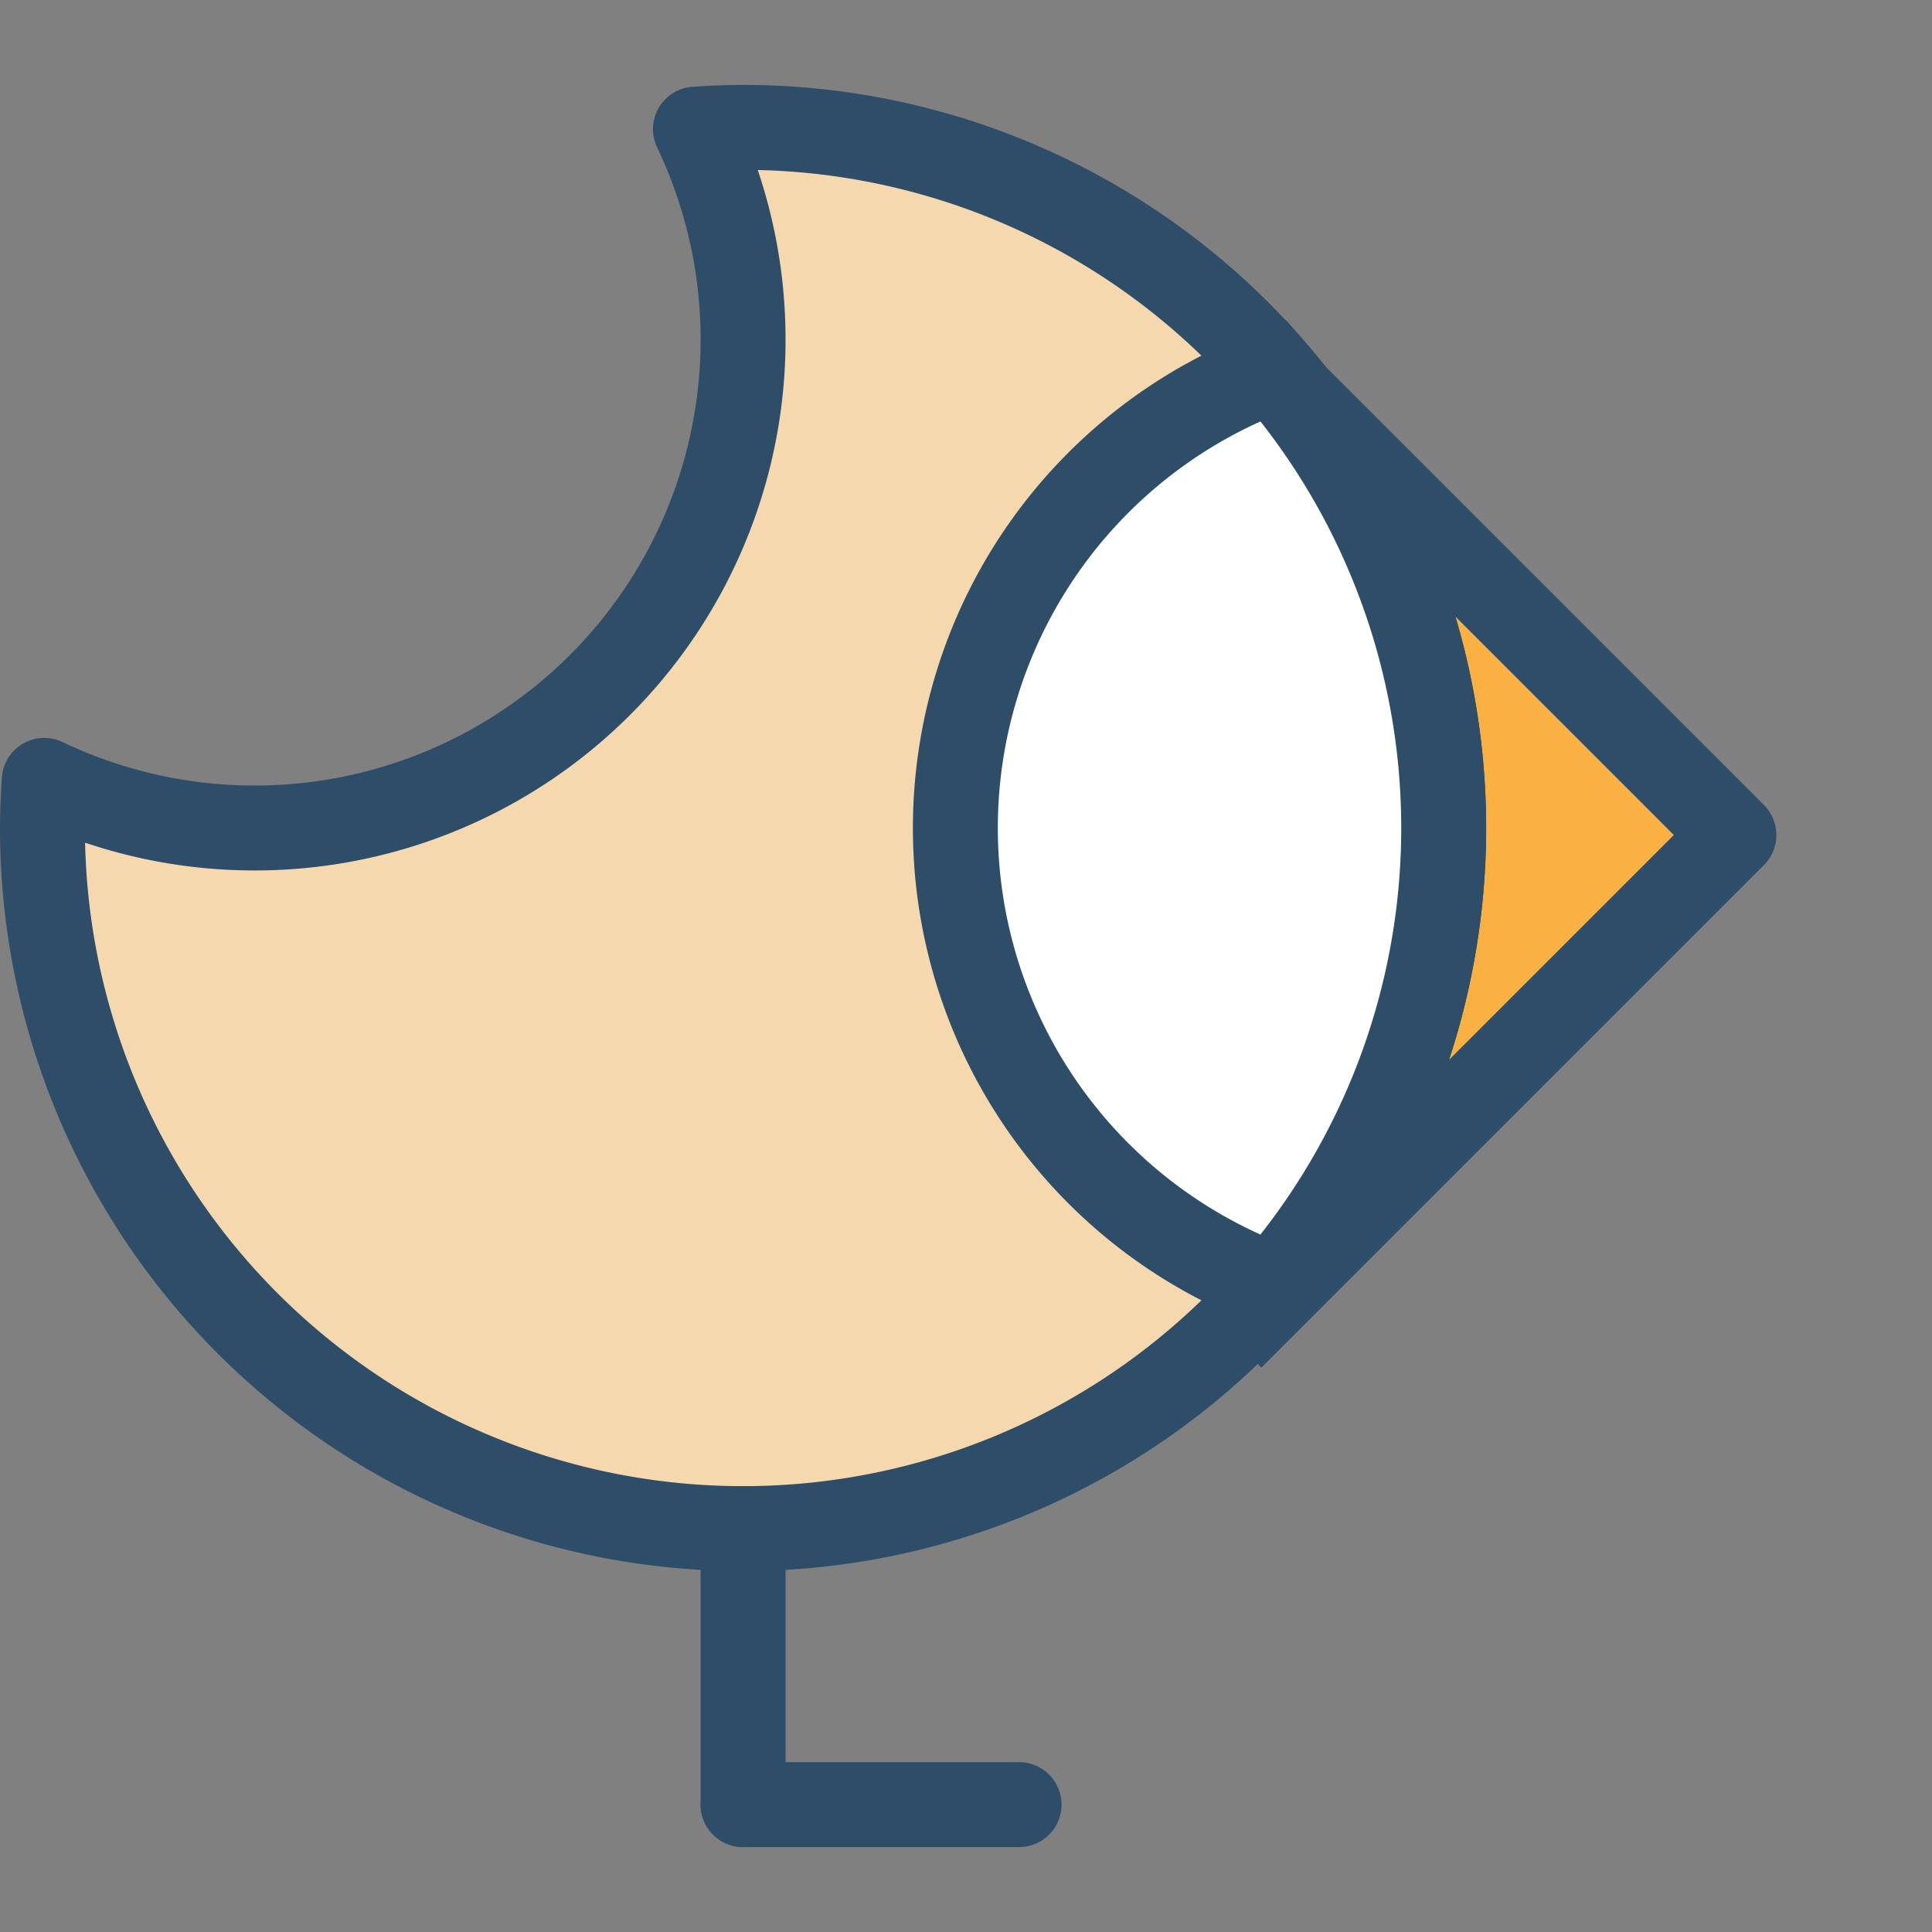 <svg width="60px" height="60px" viewBox="0 -4 91 91" xmlns="http://www.w3.org/2000/svg">
    <rect x="0" y="-4" width="91" height="91" fill="#808080" stroke="none"/>
    <g id="Group_8" data-name="Group 8" transform="translate(-286 -709)">
        <path id="Path_55" data-name="Path 55" d="M344,768l23.669-23.669L344,720.663" fill="#fbb141"
            stroke="#2d4d68" stroke-linejoin="round" stroke-width="4" />
        <path id="Path_56" data-name="Path 56"
            d="M321,711c-.755,0-1.5.034-2.243.084a23.007,23.007,0,0,1-30.673,30.673c-.05.742-.084,1.488-.084,2.243a33,33,0,1,0,33-33Z"
            fill="#F6D8AE" stroke="#2d4d68" stroke-linejoin="round" stroke-width="4" />
        <g id="Group_4" data-name="Group 4">
            <path id="Path_57" data-name="Path 57"
                d="M354,721a22.939,22.939,0,0,0-8.026,1.442,32.966,32.966,0,0,1,0,43.116A23,23,0,1,0,354,721Z"
                fill="none" />
        </g>
        <line id="Line_17" data-name="Line 17" y2="13" transform="translate(321 777)" fill="none"
            stroke="#2d4d68" stroke-linecap="round" stroke-linejoin="round" stroke-width="4" />
        <line id="Line_18" data-name="Line 18" x2="13" transform="translate(321 790)" fill="none"
            stroke="#2d4d68" stroke-linecap="round" stroke-linejoin="round" stroke-width="4" />
        <path id="Path_60" data-name="Path 60"
            d="M345.974,722.442a23.005,23.005,0,0,0,0,43.116,32.966,32.966,0,0,0,0-43.116Z" fill="#ffffff"
            stroke="#2d4d68" stroke-miterlimit="10" stroke-width="4" />
    </g>
</svg>